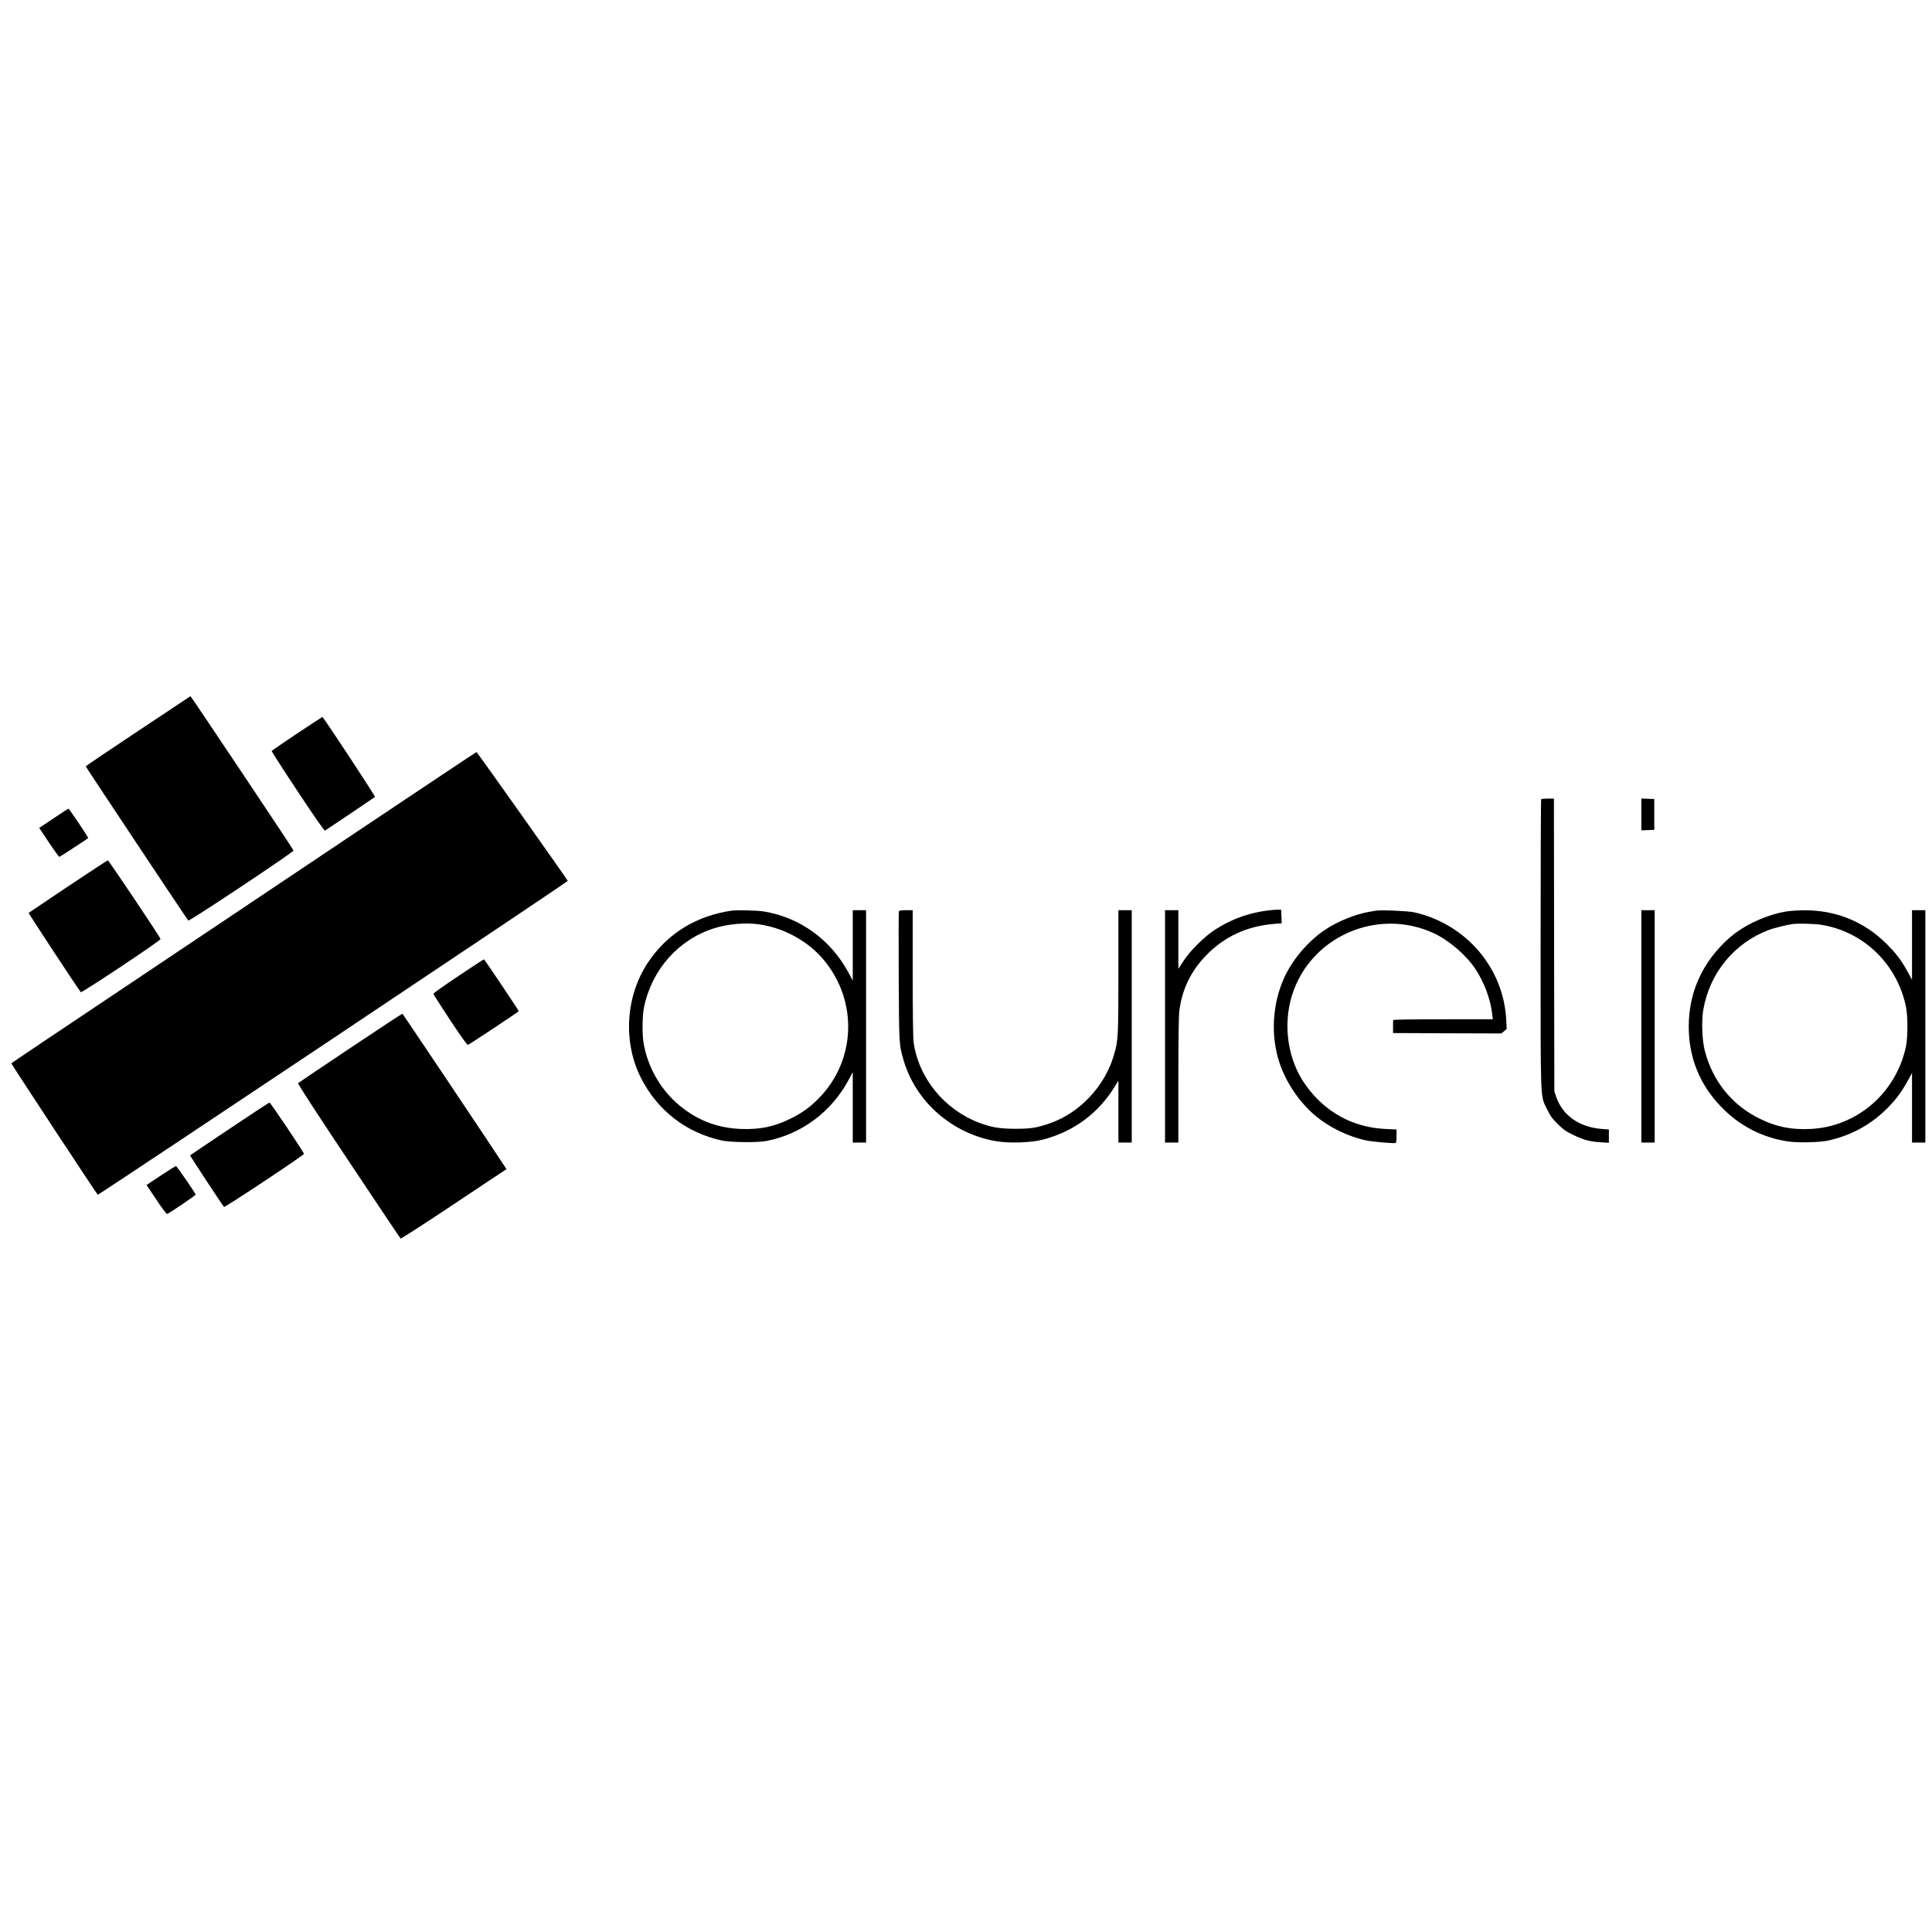 <?xml version="1.0" standalone="no"?>
<!DOCTYPE svg PUBLIC "-//W3C//DTD SVG 20010904//EN"
 "http://www.w3.org/TR/2001/REC-SVG-20010904/DTD/svg10.dtd">
<svg version="1.0" xmlns="http://www.w3.org/2000/svg"
 width="2320pt" height="2320pt" viewBox="0 0 2320 2320"
 preserveAspectRatio="xMidYMid meet">
<g transform="translate(0,2320) scale(0.1,-0.1)"
fill="#000000" stroke="none">
<path d="M1658 14422 c-345 -229 -628 -420 -628 -425 0 -7 1213 -1832 1231
-1851 12 -13 1270 825 1264 841 -8 23 -1231 1853 -1238 1853 -1 0 -284 -188
-629 -418z"/>
<path d="M3565 14390 c-165 -110 -301 -204 -303 -209 -1 -4 139 -223 313 -485
210 -317 320 -474 328 -470 20 12 591 396 600 404 8 7 -620 960 -632 960 -3 0
-141 -90 -306 -200z"/>
<path d="M4315 13232 c-770 -516 -2024 -1355 -2787 -1866 -764 -510 -1390
-931 -1392 -935 -3 -5 1018 -1558 1038 -1578 7 -7 5647 3759 5644 3769 -6 18
-1089 1548 -1096 1547 -4 0 -637 -422 -1407 -937z"/>
<path d="M18507 13603 c-4 -3 -7 -787 -7 -1740 0 -1950 -5 -1812 77 -1982 37
-78 59 -109 127 -177 71 -70 98 -89 187 -132 125 -61 202 -81 332 -89 l97 -6
0 80 0 80 -82 6 c-274 21 -474 162 -551 386 l-22 66 -3 1758 -2 1757 -74 0
c-40 0 -76 -3 -79 -7z"/>
<path d="M19710 13420 l0 -191 78 3 77 3 0 185 0 185 -77 3 -78 3 0 -191z"/>
<path d="M643 13373 l-172 -115 116 -174 c64 -96 120 -174 125 -174 6 0 327
209 347 226 6 5 -228 354 -237 353 -4 0 -84 -52 -179 -116z"/>
<path d="M817 12556 c-257 -172 -470 -315 -473 -318 -4 -5 599 -922 626 -952
12 -12 962 621 958 638 -5 24 -623 945 -633 945 -5 0 -220 -141 -478 -313z"/>
<path d="M15285 12273 c-260 -23 -496 -105 -706 -245 -124 -82 -287 -245 -367
-367 l-62 -95 0 352 0 352 -80 0 -80 0 0 -1395 0 -1395 80 0 80 0 0 738 c0
434 4 774 10 827 30 265 135 487 322 681 221 228 490 353 821 380 l88 7 -3 81
-3 81 -30 1 c-16 1 -48 -1 -70 -3z"/>
<path d="M8780 12264 c-425 -64 -767 -276 -997 -619 -270 -402 -305 -954 -88
-1385 198 -394 545 -663 975 -756 108 -23 427 -26 535 -5 421 83 779 349 984
731 l51 95 0 -422 0 -423 80 0 80 0 0 1395 0 1395 -80 0 -80 0 0 -422 0 -423
-51 95 c-213 397 -586 665 -1019 735 -86 13 -322 19 -390 9z m343 -165 c301
-45 587 -205 773 -431 410 -496 381 -1207 -66 -1659 -101 -102 -191 -168 -319
-233 -204 -104 -377 -141 -611 -133 -280 11 -520 101 -733 276 -228 186 -386
457 -438 751 -19 108 -17 336 5 438 96 454 416 812 845 946 165 52 381 70 544
45z"/>
<path d="M10794 12256 c-3 -7 -4 -360 -2 -782 4 -827 4 -818 59 -1007 147
-501 587 -884 1117 -972 152 -25 409 -17 547 18 379 97 679 319 880 653 l35
58 0 -372 0 -372 80 0 80 0 0 1395 0 1395 -80 0 -80 0 0 -732 c0 -790 -2 -832
-54 -1009 -108 -371 -409 -692 -766 -817 -161 -56 -229 -67 -420 -67 -187 1
-283 17 -428 71 -422 159 -731 538 -791 968 -7 50 -11 350 -11 832 l0 754 -80
0 c-59 0 -82 -4 -86 -14z"/>
<path d="M16520 12264 c-14 -2 -52 -9 -85 -15 -163 -28 -378 -116 -522 -213
-206 -138 -393 -359 -493 -579 -141 -312 -163 -690 -58 -1012 76 -234 232
-468 419 -631 169 -146 405 -263 627 -309 81 -17 338 -38 353 -30 5 4 9 41 9
84 l0 78 -132 6 c-394 18 -729 202 -962 531 -212 297 -274 716 -160 1078 221
701 1021 1052 1696 744 179 -82 383 -254 496 -419 109 -158 188 -365 210 -548
l8 -69 -598 0 c-392 0 -598 -3 -599 -10 0 -5 0 -43 -1 -82 l0 -73 650 -3 650
-2 33 27 32 27 -6 111 c-31 623 -486 1152 -1107 1290 -72 16 -400 30 -460 19z"/>
<path d="M19710 10875 l0 -1395 80 0 80 0 0 1395 0 1395 -80 0 -80 0 0 -1395z"/>
<path d="M21445 12254 c-205 -34 -442 -136 -606 -258 -167 -126 -318 -305
-412 -491 -98 -192 -147 -399 -148 -628 -1 -374 130 -700 390 -969 217 -225
489 -367 796 -414 121 -19 383 -13 489 10 274 61 509 189 702 381 112 112 173
193 251 334 l53 96 0 -418 0 -417 80 0 80 0 0 1395 0 1395 -80 0 -80 0 0 -417
0 -418 -55 100 c-75 137 -141 223 -255 335 -268 265 -608 402 -988 399 -76 -1
-173 -7 -217 -15z m425 -159 c508 -83 906 -466 1016 -977 25 -115 25 -371 1
-486 -119 -558 -589 -963 -1148 -989 -228 -11 -407 25 -605 122 -333 162 -565
448 -661 812 -34 131 -43 364 -19 499 77 442 372 801 789 958 56 21 205 58
277 69 65 10 265 5 350 -8z"/>
<path d="M5505 11480 c-165 -110 -300 -206 -300 -214 0 -7 90 -149 200 -315
145 -218 204 -300 216 -297 12 2 575 375 608 403 5 4 -411 623 -418 623 -4 0
-141 -90 -306 -200z"/>
<path d="M4206 10615 c-340 -227 -622 -417 -627 -422 -6 -6 227 -364 607 -934
339 -508 620 -928 624 -932 4 -5 292 181 640 413 l632 421 -18 27 c-153 235
-1226 1837 -1232 1839 -4 1 -285 -184 -626 -412z"/>
<path d="M2756 9645 c-258 -173 -471 -316 -473 -319 -4 -3 385 -595 407 -619
9 -10 960 621 960 637 0 18 -402 616 -414 616 -6 0 -222 -142 -480 -315z"/>
<path d="M1932 9085 l-172 -115 117 -175 c64 -97 122 -174 129 -173 23 6 344
223 343 233 0 14 -223 338 -235 342 -5 2 -87 -49 -182 -112z"/>
</g>
</svg>
